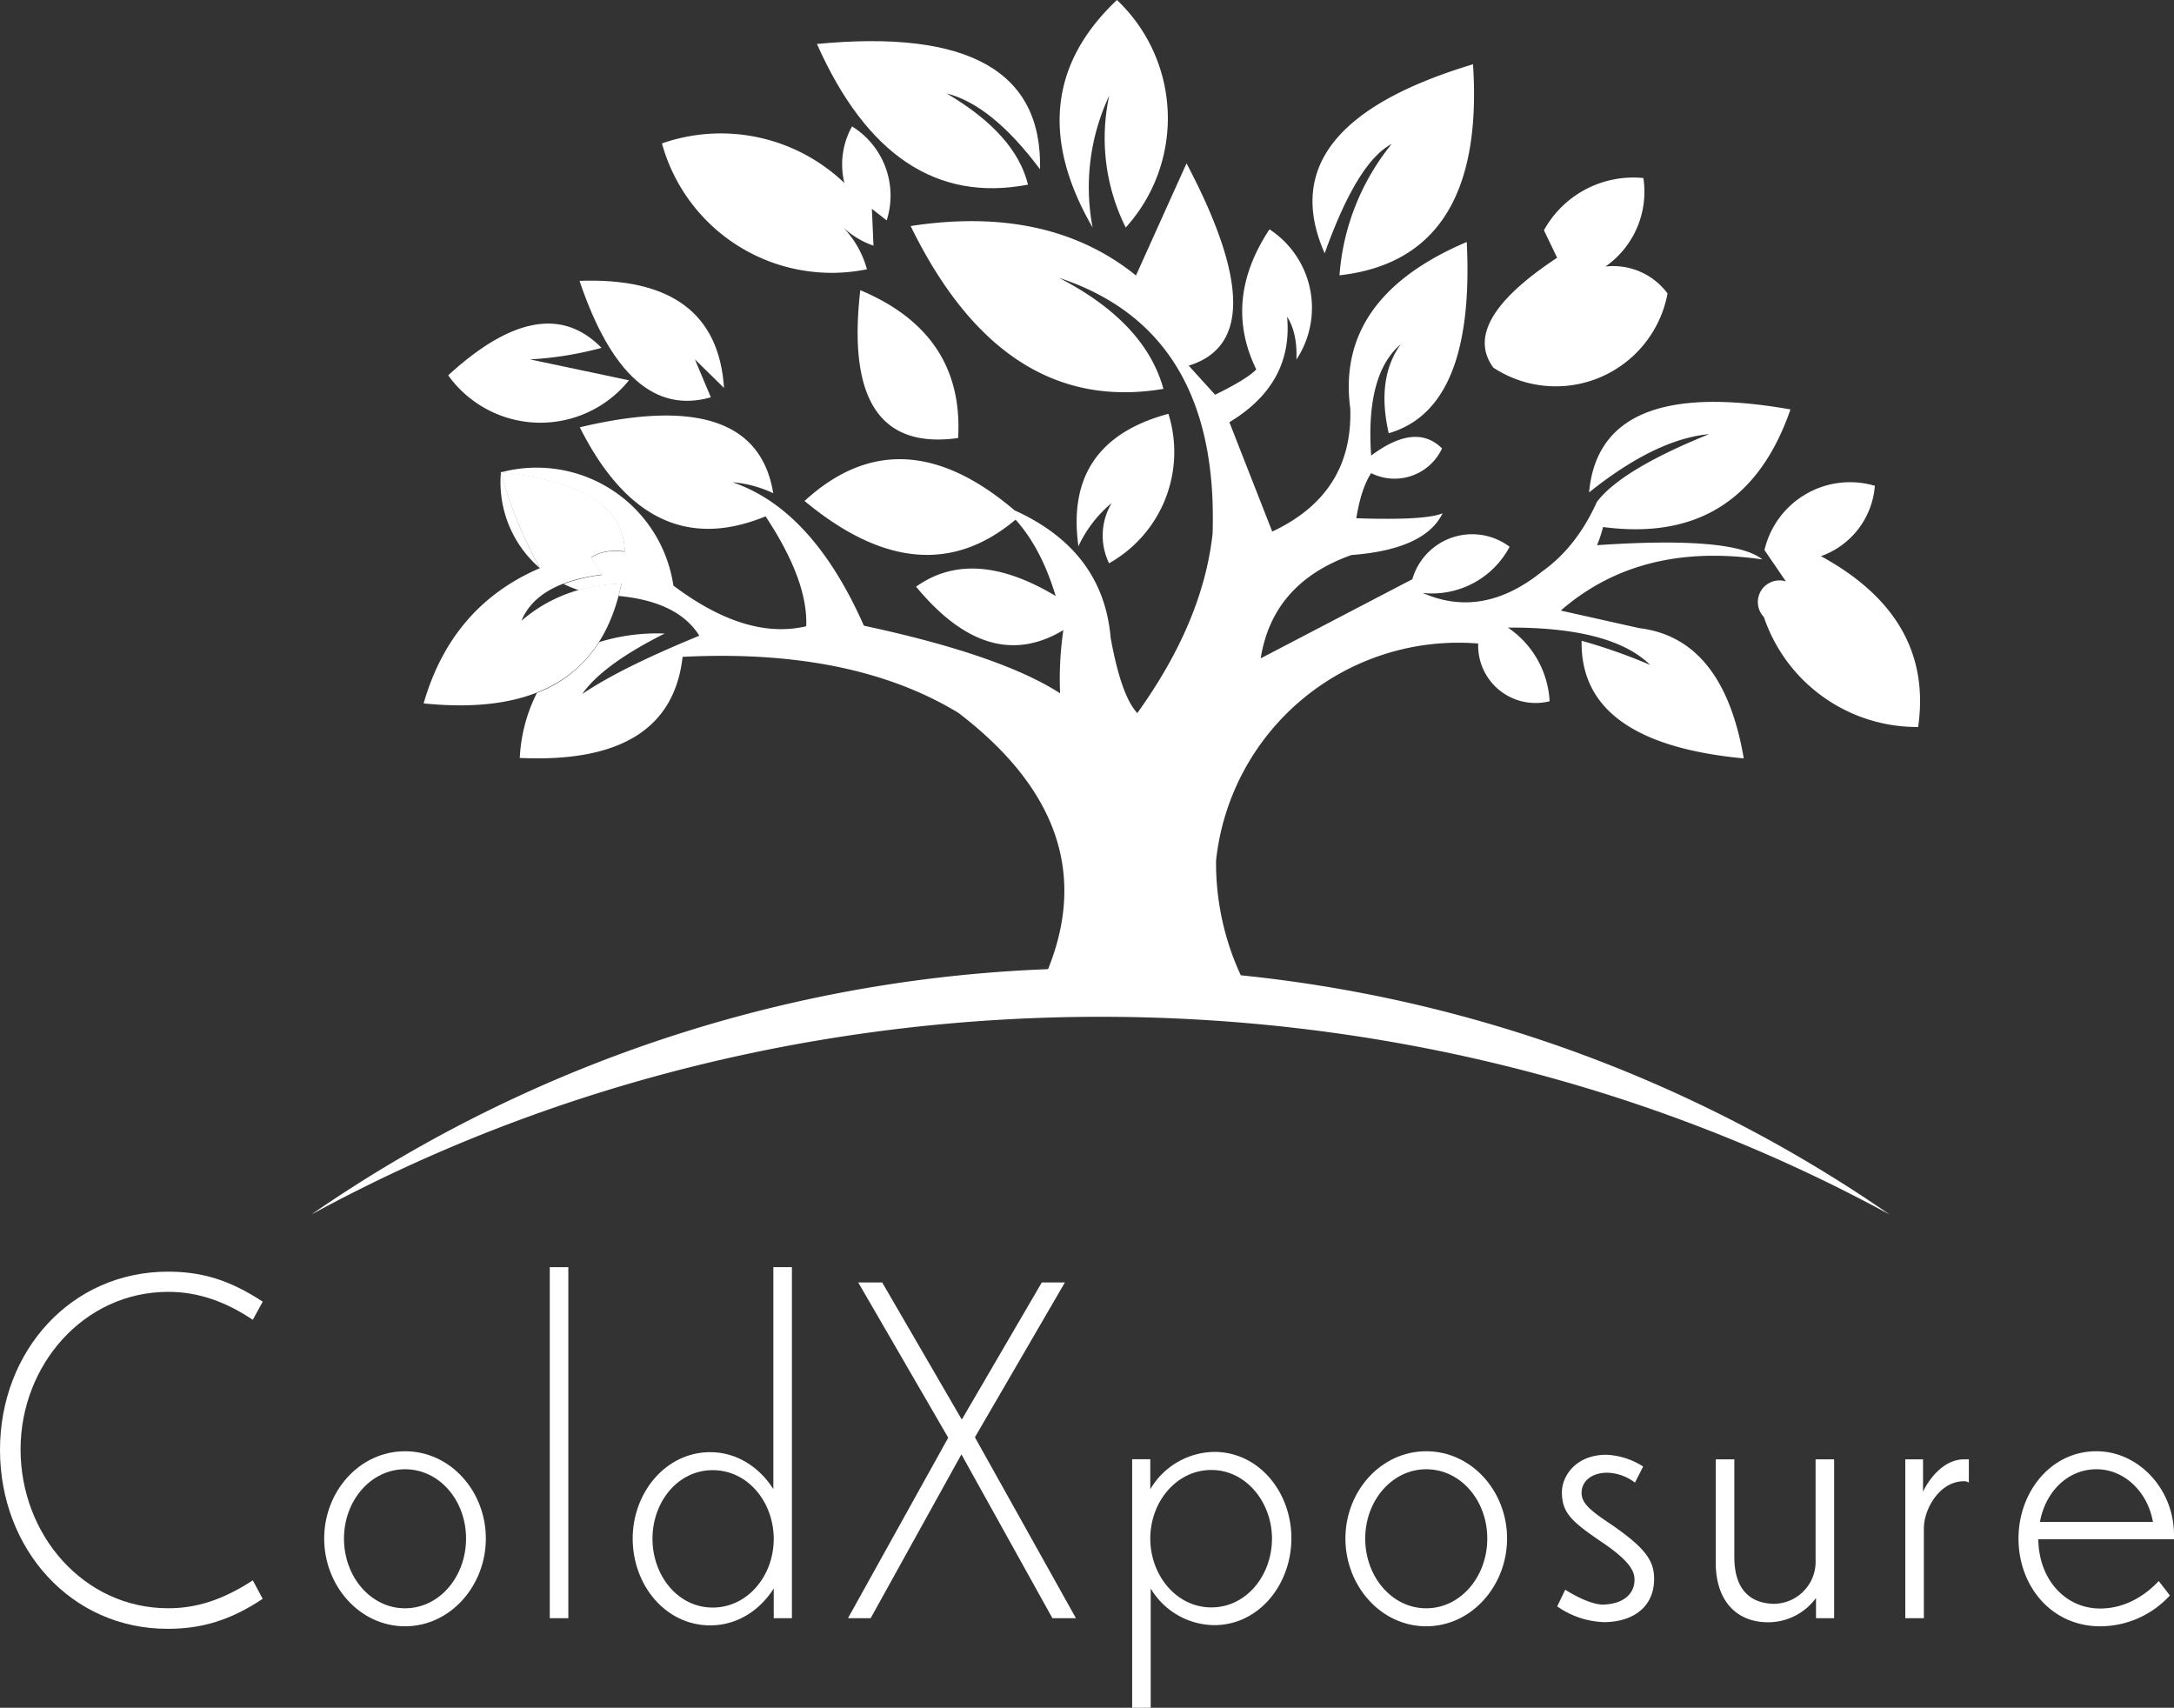 <svg xmlns="http://www.w3.org/2000/svg" viewBox="0 0 507.38 398.54"><rect x="0" y="0" width="507.38" height="398.54" fill="#333333" stroke="none"/><defs><style>.cls-1,.cls-2{fill:#fff;}.cls-1{fill-rule:evenodd;}</style></defs><g id="Layer_2" data-name="Layer 2"><g id="Layer_1-2" data-name="Layer 1"><path class="cls-1" d="M425,129.79a19,19,0,0,0,12.57-16.42,20.51,20.51,0,0,0-25.77,15l5,7.31a5.05,5.05,0,0,0-5.13,8.33,37.75,37.75,0,0,0,36,25.65q3.66-25.5-22.71-39.88Z"/><path class="cls-1" d="M126,132.59h0a25.35,25.35,0,0,1-2.18-2.1,26.42,26.42,0,0,1-6.91-20.25A104.12,104.12,0,0,0,126,132.59Zm118.5,93.59h0a324.7,324.7,0,0,1,45.08,1.43,62.42,62.42,0,0,1-5.77-26.77,56.87,56.87,0,0,1,61.18-50.66,13.39,13.39,0,0,0,16.67,13.47,22.17,22.17,0,0,0-9.74-17.19q24.24-.12,33.21,8.72a129.06,129.06,0,0,0-16-5.64q-.46,23.85,37.84,27.45-4.78-28-24.37-30.4l-18.34-4.1q18.52-16.12,47.06-11.93-6.78-5.5-38.6-3.33a28.88,28.88,0,0,0,1.41-4.24q32.76,4.35,43.74-27.44-44.54-7.87-47,19.36,15.53-12.42,28-13.59-20.39,8.25-26.16,15.78-4.8,10.62-12.82,16.28-13.85,11.15-27.83,5a20.48,20.48,0,0,0,20.26-10.78,14.53,14.53,0,0,0-22.7,7.57l-35.39,18.47q2.79-17.57,21.16-24.11,17.19-1.31,21.29-9.75c-2.68,1.14-9.38,1.53-20.14,1.16q1.14-7,3.47-10.52a12.22,12.22,0,0,0,16.54-5.77q-6.14-6.12-16.54,1.67-1.33-19,6.92-26-5.76,7.93-2.82,20.78,20.13-5.8,18.21-44.63-30.63,13-27.19,38.85.66,19.89-18.21,28.73l-10-25.52q14.92-9,13.47-24.62,2.43,3.8,2.17,10a21.88,21.88,0,0,0-6.28-30.39q-10.95,16.56-3.08,32.7-2.2,2.27-9.61,5.9s-2.06-2.26-6.16-6.79q21-6.42-.51-47.2s-3.94,8.72-11.8,26.16q-20.4-16.48-52.59-11.54,21.64,44.31,59,38-4.32-15.57-24.37-25.91Q284.55,77.16,283,124.54q-2.26,20.58-17.57,41.87-3.76-4-6.22-17.57-1.75-20.39-22.44-29.75-26.62-22.71-49-2.18,27.39,22.76,49.25,4.36,6,6.66,9.36,17.82-19.35-11.61-32.58-2.18,17,20.6,34.37,10.14a78,78,0,0,0-.76,14.74q-13.9-8.94-45.79-15.77-12-27.14-30.65-33.47a27,27,0,0,1,9.49,2.56q-4.08-25.19-45.14-15.39,16.08,32,43.35,20.78,9.94,15,9.49,25.65-14,3.3-31-9.49a32.25,32.25,0,0,0-40.27-26.42q28.7,3.09,28.9,18.52-5-.62-7.82,1.41l2.56,4a38.75,38.75,0,0,0-9,2.11,27,27,0,0,0,3.61,1.46,42.18,42.18,0,0,1,9.9-1.51q-.3,1.45-.66,2.85,13.86,1.3,18.83,9.28-18.42,7.54-27.32,13.6,4.78-6.87,19.24-14.11a45.8,45.8,0,0,0-15.3,2,29.48,29.48,0,0,1-14.52,11.85,37.6,37.6,0,0,0-4,15.18q35.15,1.63,38-23.59,39.57-2,64.38,13.08,34.45,26.36,20.88,59.89ZM200.78,67.72h0q24.24,10.17,22.83,34.5-27.27,3.84-22.83-34.5Zm58.73,49.62h0a29.06,29.06,0,0,0-7.82,10.14q-3.41-24.35,21-30.91a29.76,29.76,0,0,1-13.85,34.88,14.8,14.8,0,0,1,.64-14.11Zm31.56,113.38-48-1.34c.5-1.07,1-2.14,1.39-3.2a324.7,324.7,0,0,1,45.08,1.43c.48,1,1,2.09,1.54,3.11Z"/><path class="cls-1" d="M363.41,60.15c-2.05-4.28-3.08-6.41-3.08-6.41a23.82,23.82,0,0,1,23.21-12.19,21.28,21.28,0,0,1-8.85,20.65,15.79,15.79,0,0,1,14.49,6.29A26.53,26.53,0,0,1,348.53,85.8q-7.83-10.65,14.88-25.65Z"/><path class="cls-1" d="M309.16,59.12q7.62-21.34,15.64-25.52a54.87,54.87,0,0,0-12.18,30.65Q346.75,60.41,343.78,15,296,29.36,309.16,59.12Z"/><path class="cls-1" d="M258.88,22.32A50.26,50.26,0,0,0,255,53.1Q237.15,22.23,260.68,0a38,38,0,0,1,2.05,53.1,46.74,46.74,0,0,1-3.85-30.78Z"/><path class="cls-1" d="M220.92,21.8q16.11,9.47,19,21.29Q208,49.21,190.66,10.26q52.92-5.1,52.06,29.24-11.19-15-21.8-17.7Z"/><path class="cls-1" d="M203.48,48.73l3.46,2.7a19,19,0,0,0-8.08-21.93,18.15,18.15,0,0,0-1.79,13.21,41.7,41.7,0,0,0-42.58-9.24,41.09,41.09,0,0,0,47.84,29.37,22.61,22.61,0,0,0-5.52-9.74,19.91,19.91,0,0,0,7.05,4.23q-.37-8.59-.38-8.6Z"/><path class="cls-1" d="M162.18,83.87l6.8,6.67q-1.72-26.15-33.73-25,11.07,32.8,30.65,27.18l-3.72-8.85Z"/><path class="cls-1" d="M123.7,83.87l23.09,4.88a26.5,26.5,0,0,1-42.19-1.16q22.2-20.34,35.78-6.41a80.5,80.5,0,0,1-16.68,2.69Z"/><path class="cls-1" d="M116.86,110.24A104.12,104.12,0,0,0,126,132.59q-20.58,8.83-27.13,31.56,39.68,4.07,46.17-28-13.86.53-23.34,8.72,3.7-8.91,18.85-10.78l-2.56-4q2.79-2,7.82-1.41-.19-15.42-28.9-18.52Z"/><path class="cls-1" d="M441,283.43a323.74,323.74,0,0,0-368.33,0c112.89-61.52,255.44-61.52,368.33,0Z"/><path class="cls-2" d="M59,308c-6.16-4.1-12.51-6.52-19.73-6.52-19.74,0-34.47,17.12-34.47,36.77,0,19.95,14.73,37.07,34.47,37.07,6.64,0,12.8-2,19.73-6.51l2.31,4.31c-7.51,5-14.25,7-22.14,7C16.56,380.16,0,361.47,0,338.36s16.65-41.59,39.18-41.59c7.89,0,14.34,1.89,22.14,7Z"/><path class="cls-2" d="M113.39,359.05c0,11-8.27,20.48-18.86,20.48s-18.87-9.45-18.87-20.48,8.28-20.37,18.87-20.37S113.39,348,113.39,359.05Zm-33.11,0c0,8.93,6.26,16.28,14.25,16.28s14.24-7.35,14.24-16.28-6.25-16.17-14.24-16.17S80.28,350.23,80.28,359.05Z"/><path class="cls-2" d="M132.64,377.64h-4.33V295.72h4.33Z"/><path class="cls-2" d="M180.58,370.71c-3.27,5.15-8.57,8.61-14.82,8.61-10.4,0-18.1-9.35-18.1-20.27,0-10.71,7.7-20.16,18.1-20.16,6.16,0,11.45,3.46,14.73,8.61V295.72h4.33v81.92h-4.24Zm-14.25-27.62c-8.18,0-14.05,7.45-14.05,16s5.87,16.07,14.05,16.07,14.25-7.46,14.25-16S174.61,343.09,166.33,343.09Z"/><path class="cls-2" d="M224.38,339.41,203.2,377.64h-5.29l23.39-42.12-21-36.23h5.59l18.58,32,18.67-32h5.39l-21,36.13,23.58,42.22h-5.49Z"/><path class="cls-2" d="M268.56,370.71v27.83h-4.33v-58h4.23v7a17.63,17.63,0,0,1,14.93-8.71c10.39,0,18,9.34,18,20.16s-7.61,20.27-18,20.27A17.46,17.46,0,0,1,268.56,370.71Zm14.15,4.41c8.18,0,14.15-7.46,14.15-16.07,0-8.4-6-16-14.15-16s-14.25,7.45-14.25,16S274.53,375.12,282.71,375.12Z"/><path class="cls-2" d="M351.73,359.05c0,11-8.28,20.48-18.87,20.48S314,370.08,314,359.05s8.27-20.37,18.86-20.37S351.73,348,351.73,359.05Zm-33.11,0c0,8.93,6.25,16.28,14.24,16.28s14.25-7.35,14.25-16.28-6.26-16.17-14.25-16.17S318.62,350.23,318.62,359.05Z"/><path class="cls-2" d="M383.49,342.25,381.57,346a11.06,11.06,0,0,0-6.45-2.31c-3.56,0-6,1.89-6,4.72,0,2.31,1.83,4,6.93,7.36,7.9,5.46,10,8.4,10,12.7,0,6.41-4.71,10-11.55,10.09a20,20,0,0,1-11.07-3.68L365.3,371c3.56,2.21,6.55,3.37,8.66,3.47,5.2-.1,7.51-2.73,7.51-5.78,0-1.68-.57-4.09-7.79-8.92-6.94-4.73-9.15-6.73-9.15-11.56,0-3.67,3.18-8.71,10.4-8.71A17.22,17.22,0,0,1,383.49,342.25Z"/><path class="cls-2" d="M423.83,372.92a13.86,13.86,0,0,1-11.17,5.67c-7.6,0-12.23-5.25-12.23-13.87V340.57h4.34v22.79c0,8.4,4.52,10.92,9.43,10.92A9.82,9.82,0,0,0,423.73,364V340.57h4.33v37.07h-4.23Z"/><path class="cls-2" d="M449,377.64h-4.33V340.57h4.14v7.56c1.35-2.94,4.82-7.56,9.53-7.56h1.16V346a1.92,1.92,0,0,0-1.16-.32c-5.68,0-9.34,6.51-9.34,11Z"/><path class="cls-2" d="M490.15,379.53c-11.36,0-19.06-9.35-19.06-20.48,0-10.82,7.51-20.37,18.19-20.37,9.82,0,18.1,8.82,18.1,19.53v1H475.71c.1,9.34,6.26,16.17,14.44,16.17,5.39,0,10.11-2.62,13.67-6.41l2.6,3.36A22.09,22.09,0,0,1,490.15,379.53Zm-14.06-24.36h26.38c-1.25-7-6.64-12.29-13.19-12.29S477.44,347.92,476.09,355.17Z"/></g></g></svg>